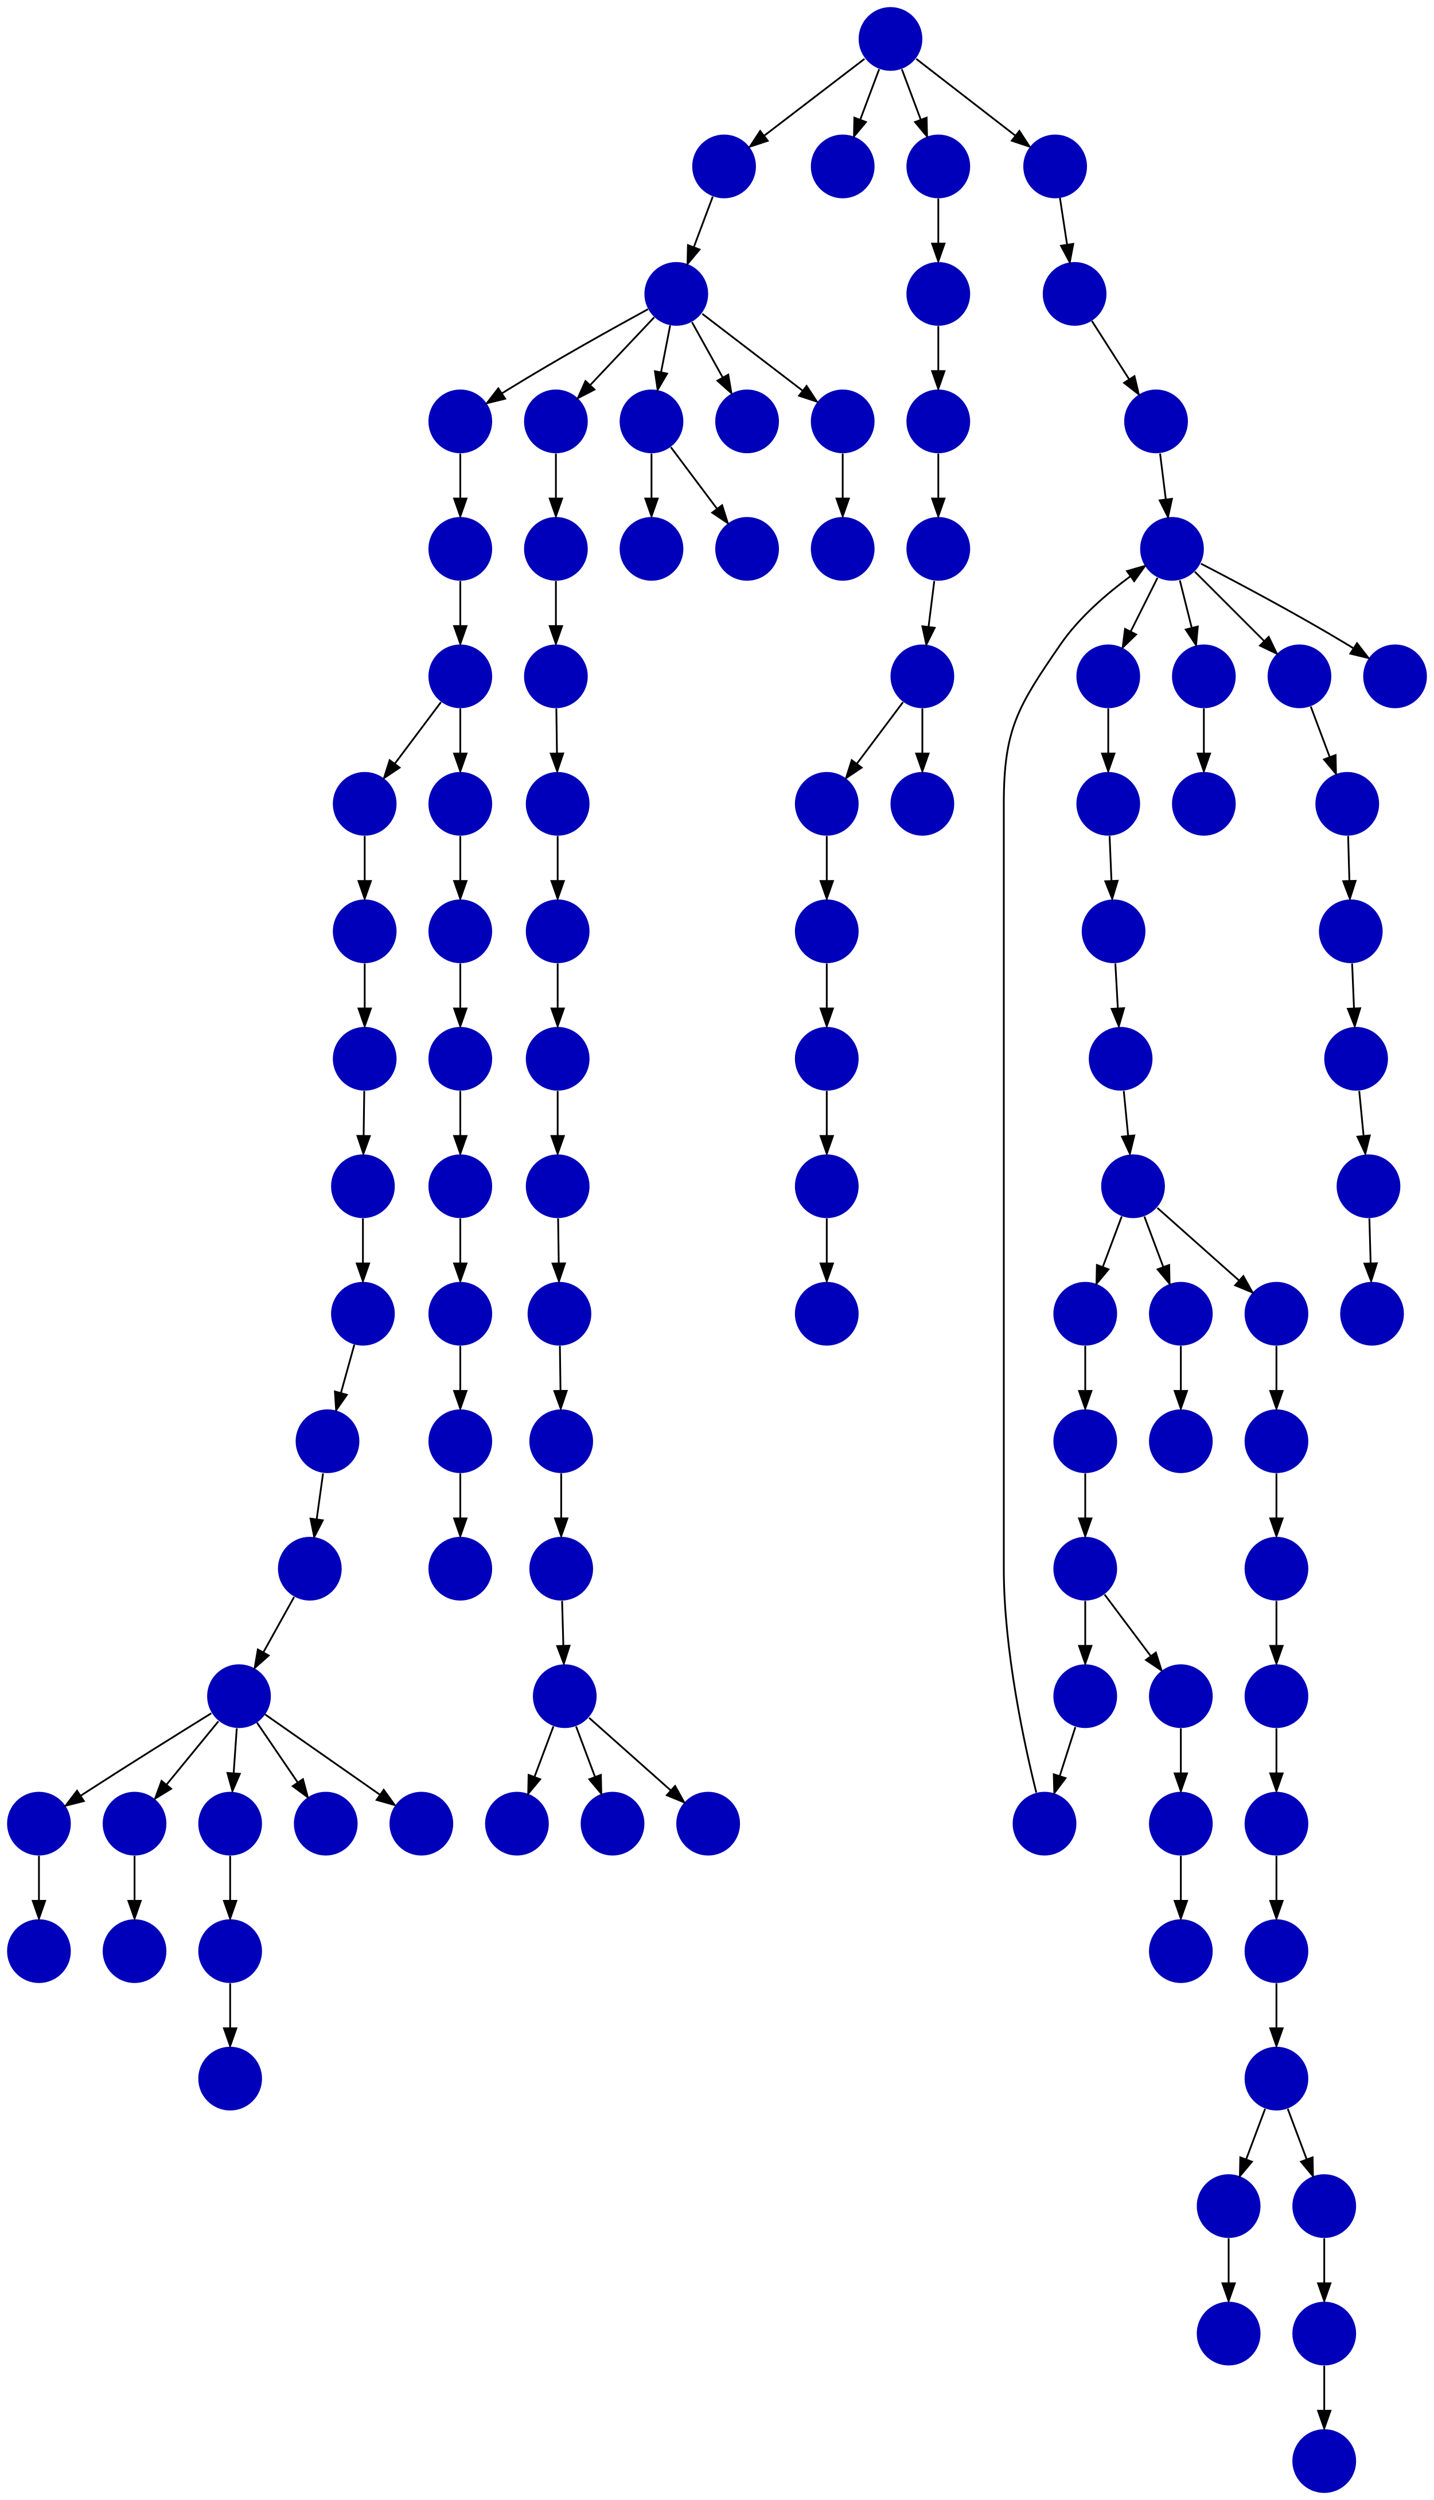 <?xml version="1.0" encoding="UTF-8" standalone="no"?>
<!DOCTYPE svg PUBLIC "-//W3C//DTD SVG 1.1//EN"
 "http://www.w3.org/Graphics/SVG/1.1/DTD/svg11.dtd">
<!-- Generated by graphviz version 2.40.1 (20161225.0304)
 -->
<!-- Title: %3 Pages: 1 -->
<svg width="810pt" height="1412pt"
 viewBox="0.00 0.00 810.00 1412.00" xmlns="http://www.w3.org/2000/svg" xmlns:xlink="http://www.w3.org/1999/xlink">
<g id="graph0" class="graph" transform="scale(1 1) rotate(0) translate(4 1408)">
<title>%3</title>
<polygon fill="#ffffff" stroke="transparent" points="-4,4 -4,-1408 806,-1408 806,4 -4,4"/>
<!-- 0 -->
<g id="node1" class="node">
<title>0</title>
<g id="a_node1"><a xlink:title="C">
<ellipse fill="#0000bb" stroke="#000000" stroke-width="0" cx="18" cy="-378" rx="18" ry="18"/>
</a>
</g>
</g>
<!-- 72 -->
<g id="node73" class="node">
<title>72</title>
<g id="a_node73"><a xlink:title="C">
<ellipse fill="#0000bb" stroke="#000000" stroke-width="0" cx="18" cy="-306" rx="18" ry="18"/>
</a>
</g>
</g>
<!-- 0&#45;&gt;72 -->
<g id="edge87" class="edge">
<title>0&#45;&gt;72</title>
<path fill="none" stroke="#000000" d="M18,-359.831C18,-352.131 18,-342.974 18,-334.417"/>
<polygon fill="#000000" stroke="#000000" points="21.5,-334.413 18,-324.413 14.5,-334.413 21.5,-334.413"/>
</g>
<!-- 1 -->
<g id="node2" class="node">
<title>1</title>
<g id="a_node2"><a xlink:title="C">
<ellipse fill="#0000bb" stroke="#000000" stroke-width="0" cx="72" cy="-378" rx="18" ry="18"/>
</a>
</g>
</g>
<!-- 12 -->
<g id="node13" class="node">
<title>12</title>
<g id="a_node13"><a xlink:title="C">
<ellipse fill="#0000bb" stroke="#000000" stroke-width="0" cx="72" cy="-306" rx="18" ry="18"/>
</a>
</g>
</g>
<!-- 1&#45;&gt;12 -->
<g id="edge25" class="edge">
<title>1&#45;&gt;12</title>
<path fill="none" stroke="#000000" d="M72,-359.831C72,-352.131 72,-342.974 72,-334.417"/>
<polygon fill="#000000" stroke="#000000" points="75.5,-334.413 72,-324.413 68.5,-334.413 75.5,-334.413"/>
</g>
<!-- 2 -->
<g id="node3" class="node">
<title>2</title>
<g id="a_node3"><a xlink:title="C">
<ellipse fill="#0000bb" stroke="#000000" stroke-width="0" cx="181" cy="-594" rx="18" ry="18"/>
</a>
</g>
</g>
<!-- 10 -->
<g id="node11" class="node">
<title>10</title>
<g id="a_node11"><a xlink:title="C">
<ellipse fill="#0000bb" stroke="#000000" stroke-width="0" cx="171" cy="-522" rx="18" ry="18"/>
</a>
</g>
</g>
<!-- 2&#45;&gt;10 -->
<g id="edge95" class="edge">
<title>2&#45;&gt;10</title>
<path fill="none" stroke="#000000" d="M178.477,-575.831C177.391,-568.013 176.096,-558.692 174.892,-550.022"/>
<polygon fill="#000000" stroke="#000000" points="178.331,-549.337 173.488,-539.913 171.397,-550.3 178.331,-549.337"/>
</g>
<!-- 3 -->
<g id="node4" class="node">
<title>3</title>
<g id="a_node4"><a xlink:title="C">
<ellipse fill="#0000bb" stroke="#000000" stroke-width="0" cx="202" cy="-882" rx="18" ry="18"/>
</a>
</g>
</g>
<!-- 5 -->
<g id="node6" class="node">
<title>5</title>
<g id="a_node6"><a xlink:title="C">
<ellipse fill="#0000bb" stroke="#000000" stroke-width="0" cx="202" cy="-810" rx="18" ry="18"/>
</a>
</g>
</g>
<!-- 3&#45;&gt;5 -->
<g id="edge51" class="edge">
<title>3&#45;&gt;5</title>
<path fill="none" stroke="#000000" d="M202,-863.831C202,-856.131 202,-846.974 202,-838.417"/>
<polygon fill="#000000" stroke="#000000" points="205.5,-838.413 202,-828.413 198.5,-838.413 205.5,-838.413"/>
</g>
<!-- 4 -->
<g id="node5" class="node">
<title>4</title>
<g id="a_node5"><a xlink:title="C">
<ellipse fill="#0000bb" stroke="#000000" stroke-width="0" cx="131" cy="-450" rx="18" ry="18"/>
</a>
</g>
</g>
<!-- 4&#45;&gt;0 -->
<g id="edge8" class="edge">
<title>4&#45;&gt;0</title>
<path fill="none" stroke="#000000" d="M115.383,-440.372C98.089,-429.668 69.422,-411.804 45,-396 43.909,-395.294 42.796,-394.569 41.673,-393.835"/>
<polygon fill="#000000" stroke="#000000" points="43.362,-390.756 33.089,-388.164 39.504,-396.597 43.362,-390.756"/>
</g>
<!-- 4&#45;&gt;1 -->
<g id="edge44" class="edge">
<title>4&#45;&gt;1</title>
<path fill="none" stroke="#000000" d="M119.344,-435.775C111.02,-425.618 99.661,-411.756 90.156,-400.157"/>
<polygon fill="#000000" stroke="#000000" points="92.678,-397.712 83.632,-392.195 87.263,-402.149 92.678,-397.712"/>
</g>
<!-- 7 -->
<g id="node8" class="node">
<title>7</title>
<g id="a_node8"><a xlink:title="C">
<ellipse fill="#0000bb" stroke="#000000" stroke-width="0" cx="126" cy="-378" rx="18" ry="18"/>
</a>
</g>
</g>
<!-- 4&#45;&gt;7 -->
<g id="edge83" class="edge">
<title>4&#45;&gt;7</title>
<path fill="none" stroke="#000000" d="M129.738,-431.831C129.203,-424.131 128.568,-414.974 127.973,-406.417"/>
<polygon fill="#000000" stroke="#000000" points="131.463,-406.147 127.279,-396.413 124.48,-406.632 131.463,-406.147"/>
</g>
<!-- 8 -->
<g id="node9" class="node">
<title>8</title>
<g id="a_node9"><a xlink:title="C">
<ellipse fill="#0000bb" stroke="#000000" stroke-width="0" cx="180" cy="-378" rx="18" ry="18"/>
</a>
</g>
</g>
<!-- 4&#45;&gt;8 -->
<g id="edge61" class="edge">
<title>4&#45;&gt;8</title>
<path fill="none" stroke="#000000" d="M141.153,-435.082C147.788,-425.331 156.592,-412.395 164.141,-401.303"/>
<polygon fill="#000000" stroke="#000000" points="167.127,-403.136 169.86,-392.899 161.34,-399.197 167.127,-403.136"/>
</g>
<!-- 77 -->
<g id="node78" class="node">
<title>77</title>
<g id="a_node78"><a xlink:title="C">
<ellipse fill="#0000bb" stroke="#000000" stroke-width="0" cx="234" cy="-378" rx="18" ry="18"/>
</a>
</g>
</g>
<!-- 4&#45;&gt;77 -->
<g id="edge99" class="edge">
<title>4&#45;&gt;77</title>
<path fill="none" stroke="#000000" d="M145.757,-439.684C162.717,-427.829 190.768,-408.22 210.688,-394.296"/>
<polygon fill="#000000" stroke="#000000" points="212.744,-397.129 218.935,-388.531 208.734,-391.392 212.744,-397.129"/>
</g>
<!-- 11 -->
<g id="node12" class="node">
<title>11</title>
<g id="a_node12"><a xlink:title="C">
<ellipse fill="#0000bb" stroke="#000000" stroke-width="0" cx="201" cy="-738" rx="18" ry="18"/>
</a>
</g>
</g>
<!-- 5&#45;&gt;11 -->
<g id="edge15" class="edge">
<title>5&#45;&gt;11</title>
<path fill="none" stroke="#000000" d="M201.748,-791.831C201.641,-784.131 201.513,-774.974 201.395,-766.417"/>
<polygon fill="#000000" stroke="#000000" points="204.894,-766.364 201.256,-756.413 197.895,-766.461 204.894,-766.364"/>
</g>
<!-- 6 -->
<g id="node7" class="node">
<title>6</title>
<g id="a_node7"><a xlink:title="C">
<ellipse fill="#0000bb" stroke="#000000" stroke-width="0" cx="202" cy="-954" rx="18" ry="18"/>
</a>
</g>
</g>
<!-- 6&#45;&gt;3 -->
<g id="edge88" class="edge">
<title>6&#45;&gt;3</title>
<path fill="none" stroke="#000000" d="M202,-935.831C202,-928.131 202,-918.974 202,-910.417"/>
<polygon fill="#000000" stroke="#000000" points="205.5,-910.413 202,-900.413 198.5,-910.413 205.5,-910.413"/>
</g>
<!-- 73 -->
<g id="node74" class="node">
<title>73</title>
<g id="a_node74"><a xlink:title="C">
<ellipse fill="#0000bb" stroke="#000000" stroke-width="0" cx="126" cy="-306" rx="18" ry="18"/>
</a>
</g>
</g>
<!-- 7&#45;&gt;73 -->
<g id="edge66" class="edge">
<title>7&#45;&gt;73</title>
<path fill="none" stroke="#000000" d="M126,-359.831C126,-352.131 126,-342.974 126,-334.417"/>
<polygon fill="#000000" stroke="#000000" points="129.5,-334.413 126,-324.413 122.5,-334.413 129.5,-334.413"/>
</g>
<!-- 9 -->
<g id="node10" class="node">
<title>9</title>
<g id="a_node10"><a xlink:title="C">
<ellipse fill="#0000bb" stroke="#000000" stroke-width="0" cx="201" cy="-666" rx="18" ry="18"/>
</a>
</g>
</g>
<!-- 9&#45;&gt;2 -->
<g id="edge53" class="edge">
<title>9&#45;&gt;2</title>
<path fill="none" stroke="#000000" d="M196.159,-648.571C193.891,-640.407 191.135,-630.487 188.599,-621.357"/>
<polygon fill="#000000" stroke="#000000" points="191.915,-620.217 185.866,-611.518 185.17,-622.09 191.915,-620.217"/>
</g>
<!-- 10&#45;&gt;4 -->
<g id="edge48" class="edge">
<title>10&#45;&gt;4</title>
<path fill="none" stroke="#000000" d="M162.123,-506.021C157.048,-496.886 150.571,-485.229 144.842,-474.916"/>
<polygon fill="#000000" stroke="#000000" points="147.768,-472.976 139.852,-465.935 141.649,-476.376 147.768,-472.976"/>
</g>
<!-- 11&#45;&gt;9 -->
<g id="edge49" class="edge">
<title>11&#45;&gt;9</title>
<path fill="none" stroke="#000000" d="M201,-719.831C201,-712.131 201,-702.974 201,-694.417"/>
<polygon fill="#000000" stroke="#000000" points="204.5,-694.413 201,-684.413 197.5,-694.413 204.5,-694.413"/>
</g>
<!-- 13 -->
<g id="node14" class="node">
<title>13</title>
<g id="a_node14"><a xlink:title="C">
<ellipse fill="#0000bb" stroke="#000000" stroke-width="0" cx="609" cy="-594" rx="18" ry="18"/>
</a>
</g>
</g>
<!-- 17 -->
<g id="node18" class="node">
<title>17</title>
<g id="a_node18"><a xlink:title="C">
<ellipse fill="#0000bb" stroke="#000000" stroke-width="0" cx="609" cy="-522" rx="18" ry="18"/>
</a>
</g>
</g>
<!-- 13&#45;&gt;17 -->
<g id="edge5" class="edge">
<title>13&#45;&gt;17</title>
<path fill="none" stroke="#000000" d="M609,-575.831C609,-568.131 609,-558.974 609,-550.417"/>
<polygon fill="#000000" stroke="#000000" points="612.5,-550.413 609,-540.413 605.5,-550.413 612.5,-550.413"/>
</g>
<!-- 14 -->
<g id="node15" class="node">
<title>14</title>
<g id="a_node15"><a xlink:title="C">
<ellipse fill="#0000bb" stroke="#000000" stroke-width="0" cx="625" cy="-882" rx="18" ry="18"/>
</a>
</g>
</g>
<!-- 57 -->
<g id="node58" class="node">
<title>57</title>
<g id="a_node58"><a xlink:title="C">
<ellipse fill="#0000bb" stroke="#000000" stroke-width="0" cx="629" cy="-810" rx="18" ry="18"/>
</a>
</g>
</g>
<!-- 14&#45;&gt;57 -->
<g id="edge73" class="edge">
<title>14&#45;&gt;57</title>
<path fill="none" stroke="#000000" d="M626.009,-863.831C626.437,-856.131 626.946,-846.974 627.421,-838.417"/>
<polygon fill="#000000" stroke="#000000" points="630.917,-838.592 627.977,-828.413 623.928,-838.204 630.917,-838.592"/>
</g>
<!-- 15 -->
<g id="node16" class="node">
<title>15</title>
<g id="a_node16"><a xlink:title="C">
<ellipse fill="#0000bb" stroke="#000000" stroke-width="0" cx="586" cy="-378" rx="18" ry="18"/>
</a>
</g>
</g>
<!-- 55 -->
<g id="node56" class="node">
<title>55</title>
<g id="a_node56"><a xlink:title="C">
<ellipse fill="#0000bb" stroke="#000000" stroke-width="0" cx="658" cy="-1098" rx="18" ry="18"/>
</a>
</g>
</g>
<!-- 15&#45;&gt;55 -->
<g id="edge60" class="edge">
<title>15&#45;&gt;55</title>
<path fill="none" stroke="#000000" d="M581.346,-395.59C574.625,-422.58 563,-475.923 563,-522 563,-954 563,-954 563,-954 563,-996.453 570.963,-1009.007 595,-1044 605.505,-1059.292 621.385,-1072.865 634.573,-1082.578"/>
<polygon fill="#000000" stroke="#000000" points="632.584,-1085.458 642.767,-1088.383 636.63,-1079.746 632.584,-1085.458"/>
</g>
<!-- 16 -->
<g id="node17" class="node">
<title>16</title>
<g id="a_node17"><a xlink:title="C">
<ellipse fill="#0000bb" stroke="#000000" stroke-width="0" cx="609" cy="-450" rx="18" ry="18"/>
</a>
</g>
</g>
<!-- 16&#45;&gt;15 -->
<g id="edge89" class="edge">
<title>16&#45;&gt;15</title>
<path fill="none" stroke="#000000" d="M603.432,-432.571C600.777,-424.257 597.54,-414.125 594.58,-404.858"/>
<polygon fill="#000000" stroke="#000000" points="597.893,-403.729 591.516,-395.269 591.225,-405.86 597.893,-403.729"/>
</g>
<!-- 17&#45;&gt;16 -->
<g id="edge85" class="edge">
<title>17&#45;&gt;16</title>
<path fill="none" stroke="#000000" d="M609,-503.831C609,-496.131 609,-486.974 609,-478.417"/>
<polygon fill="#000000" stroke="#000000" points="612.5,-478.413 609,-468.413 605.5,-478.413 612.5,-478.413"/>
</g>
<!-- 61 -->
<g id="node62" class="node">
<title>61</title>
<g id="a_node62"><a xlink:title="C">
<ellipse fill="#0000bb" stroke="#000000" stroke-width="0" cx="663" cy="-450" rx="18" ry="18"/>
</a>
</g>
</g>
<!-- 17&#45;&gt;61 -->
<g id="edge54" class="edge">
<title>17&#45;&gt;61</title>
<path fill="none" stroke="#000000" d="M619.928,-507.43C627.393,-497.475 637.437,-484.084 645.947,-472.737"/>
<polygon fill="#000000" stroke="#000000" points="648.889,-474.649 652.088,-464.549 643.288,-470.449 648.889,-474.649"/>
</g>
<!-- 18 -->
<g id="node19" class="node">
<title>18</title>
<g id="a_node19"><a xlink:title="C">
<ellipse fill="#0000bb" stroke="#000000" stroke-width="0" cx="126" cy="-234" rx="18" ry="18"/>
</a>
</g>
</g>
<!-- 19 -->
<g id="node20" class="node">
<title>19</title>
<g id="a_node20"><a xlink:title="C">
<ellipse fill="#0000bb" stroke="#000000" stroke-width="0" cx="517" cy="-1026" rx="18" ry="18"/>
</a>
</g>
</g>
<!-- 20 -->
<g id="node21" class="node">
<title>20</title>
<g id="a_node21"><a xlink:title="C">
<ellipse fill="#0000bb" stroke="#000000" stroke-width="0" cx="463" cy="-954" rx="18" ry="18"/>
</a>
</g>
</g>
<!-- 19&#45;&gt;20 -->
<g id="edge97" class="edge">
<title>19&#45;&gt;20</title>
<path fill="none" stroke="#000000" d="M506.072,-1011.43C498.607,-1001.475 488.563,-988.084 480.053,-976.737"/>
<polygon fill="#000000" stroke="#000000" points="482.712,-974.449 473.911,-968.549 477.111,-978.649 482.712,-974.449"/>
</g>
<!-- 21 -->
<g id="node22" class="node">
<title>21</title>
<g id="a_node22"><a xlink:title="C">
<ellipse fill="#0000bb" stroke="#000000" stroke-width="0" cx="517" cy="-954" rx="18" ry="18"/>
</a>
</g>
</g>
<!-- 19&#45;&gt;21 -->
<g id="edge80" class="edge">
<title>19&#45;&gt;21</title>
<path fill="none" stroke="#000000" d="M517,-1007.831C517,-1000.131 517,-990.974 517,-982.417"/>
<polygon fill="#000000" stroke="#000000" points="520.5,-982.413 517,-972.413 513.5,-982.413 520.5,-982.413"/>
</g>
<!-- 22 -->
<g id="node23" class="node">
<title>22</title>
<g id="a_node23"><a xlink:title="C">
<ellipse fill="#0000bb" stroke="#000000" stroke-width="0" cx="463" cy="-882" rx="18" ry="18"/>
</a>
</g>
</g>
<!-- 20&#45;&gt;22 -->
<g id="edge72" class="edge">
<title>20&#45;&gt;22</title>
<path fill="none" stroke="#000000" d="M463,-935.831C463,-928.131 463,-918.974 463,-910.417"/>
<polygon fill="#000000" stroke="#000000" points="466.5,-910.413 463,-900.413 459.5,-910.413 466.5,-910.413"/>
</g>
<!-- 37 -->
<g id="node38" class="node">
<title>37</title>
<g id="a_node38"><a xlink:title="C">
<ellipse fill="#0000bb" stroke="#000000" stroke-width="0" cx="463" cy="-810" rx="18" ry="18"/>
</a>
</g>
</g>
<!-- 22&#45;&gt;37 -->
<g id="edge84" class="edge">
<title>22&#45;&gt;37</title>
<path fill="none" stroke="#000000" d="M463,-863.831C463,-856.131 463,-846.974 463,-838.417"/>
<polygon fill="#000000" stroke="#000000" points="466.5,-838.413 463,-828.413 459.5,-838.413 466.5,-838.413"/>
</g>
<!-- 23 -->
<g id="node24" class="node">
<title>23</title>
<g id="a_node24"><a xlink:title="C">
<ellipse fill="#0000bb" stroke="#000000" stroke-width="0" cx="771" cy="-666" rx="18" ry="18"/>
</a>
</g>
</g>
<!-- 24 -->
<g id="node25" class="node">
<title>24</title>
<g id="a_node25"><a xlink:title="C">
<ellipse fill="#0000bb" stroke="#000000" stroke-width="0" cx="759" cy="-882" rx="18" ry="18"/>
</a>
</g>
</g>
<!-- 25 -->
<g id="node26" class="node">
<title>25</title>
<g id="a_node26"><a xlink:title="C">
<ellipse fill="#0000bb" stroke="#000000" stroke-width="0" cx="762" cy="-810" rx="18" ry="18"/>
</a>
</g>
</g>
<!-- 24&#45;&gt;25 -->
<g id="edge56" class="edge">
<title>24&#45;&gt;25</title>
<path fill="none" stroke="#000000" d="M759.757,-863.831C760.078,-856.131 760.459,-846.974 760.816,-838.417"/>
<polygon fill="#000000" stroke="#000000" points="764.313,-838.55 761.233,-828.413 757.319,-838.259 764.313,-838.55"/>
</g>
<!-- 26 -->
<g id="node27" class="node">
<title>26</title>
<g id="a_node27"><a xlink:title="C">
<ellipse fill="#0000bb" stroke="#000000" stroke-width="0" cx="769" cy="-738" rx="18" ry="18"/>
</a>
</g>
</g>
<!-- 25&#45;&gt;26 -->
<g id="edge12" class="edge">
<title>25&#45;&gt;26</title>
<path fill="none" stroke="#000000" d="M763.766,-791.831C764.515,-784.131 765.405,-774.974 766.237,-766.417"/>
<polygon fill="#000000" stroke="#000000" points="769.726,-766.705 767.21,-756.413 762.759,-766.028 769.726,-766.705"/>
</g>
<!-- 26&#45;&gt;23 -->
<g id="edge32" class="edge">
<title>26&#45;&gt;23</title>
<path fill="none" stroke="#000000" d="M769.505,-719.831C769.719,-712.131 769.973,-702.974 770.211,-694.417"/>
<polygon fill="#000000" stroke="#000000" points="773.709,-694.507 770.489,-684.413 766.712,-694.312 773.709,-694.507"/>
</g>
<!-- 27 -->
<g id="node28" class="node">
<title>27</title>
<g id="a_node28"><a xlink:title="C">
<ellipse fill="#0000bb" stroke="#000000" stroke-width="0" cx="757" cy="-954" rx="18" ry="18"/>
</a>
</g>
</g>
<!-- 27&#45;&gt;24 -->
<g id="edge94" class="edge">
<title>27&#45;&gt;24</title>
<path fill="none" stroke="#000000" d="M757.505,-935.831C757.719,-928.131 757.973,-918.974 758.211,-910.417"/>
<polygon fill="#000000" stroke="#000000" points="761.709,-910.507 758.489,-900.413 754.712,-910.312 761.709,-910.507"/>
</g>
<!-- 28 -->
<g id="node29" class="node">
<title>28</title>
<g id="a_node29"><a xlink:title="C">
<ellipse fill="#0000bb" stroke="#000000" stroke-width="0" cx="499" cy="-1386" rx="18" ry="18"/>
</a>
</g>
</g>
<!-- 29 -->
<g id="node30" class="node">
<title>29</title>
<g id="a_node30"><a xlink:title="C">
<ellipse fill="#0000bb" stroke="#000000" stroke-width="0" cx="472" cy="-1314" rx="18" ry="18"/>
</a>
</g>
</g>
<!-- 28&#45;&gt;29 -->
<g id="edge62" class="edge">
<title>28&#45;&gt;29</title>
<path fill="none" stroke="#000000" d="M492.601,-1368.937C489.407,-1360.419 485.471,-1349.923 481.898,-1340.395"/>
<polygon fill="#000000" stroke="#000000" points="485.141,-1339.075 478.353,-1330.94 478.587,-1341.533 485.141,-1339.075"/>
</g>
<!-- 42 -->
<g id="node43" class="node">
<title>42</title>
<g id="a_node43"><a xlink:title="C">
<ellipse fill="#0000bb" stroke="#000000" stroke-width="0" cx="526" cy="-1314" rx="18" ry="18"/>
</a>
</g>
</g>
<!-- 28&#45;&gt;42 -->
<g id="edge38" class="edge">
<title>28&#45;&gt;42</title>
<path fill="none" stroke="#000000" d="M505.399,-1368.937C508.593,-1360.419 512.529,-1349.923 516.102,-1340.395"/>
<polygon fill="#000000" stroke="#000000" points="519.413,-1341.533 519.647,-1330.94 512.859,-1339.075 519.413,-1341.533"/>
</g>
<!-- 62 -->
<g id="node63" class="node">
<title>62</title>
<g id="a_node63"><a xlink:title="C">
<ellipse fill="#0000bb" stroke="#000000" stroke-width="0" cx="592" cy="-1314" rx="18" ry="18"/>
</a>
</g>
</g>
<!-- 28&#45;&gt;62 -->
<g id="edge92" class="edge">
<title>28&#45;&gt;62</title>
<path fill="none" stroke="#000000" d="M513.531,-1374.75C528.546,-1363.126 552.179,-1344.829 569.589,-1331.35"/>
<polygon fill="#000000" stroke="#000000" points="571.806,-1334.06 577.571,-1325.171 567.521,-1328.525 571.806,-1334.06"/>
</g>
<!-- 91 -->
<g id="node92" class="node">
<title>91</title>
<g id="a_node92"><a xlink:title="C">
<ellipse fill="#0000bb" stroke="#000000" stroke-width="0" cx="405" cy="-1314" rx="18" ry="18"/>
</a>
</g>
</g>
<!-- 28&#45;&gt;91 -->
<g id="edge101" class="edge">
<title>28&#45;&gt;91</title>
<path fill="none" stroke="#000000" d="M484.312,-1374.75C469.136,-1363.126 445.249,-1344.829 427.652,-1331.35"/>
<polygon fill="#000000" stroke="#000000" points="429.651,-1328.473 419.584,-1325.171 425.395,-1334.03 429.651,-1328.473"/>
</g>
<!-- 30 -->
<g id="node31" class="node">
<title>30</title>
<g id="a_node31"><a xlink:title="C">
<ellipse fill="#0000bb" stroke="#000000" stroke-width="0" cx="310" cy="-1026" rx="18" ry="18"/>
</a>
</g>
</g>
<!-- 85 -->
<g id="node86" class="node">
<title>85</title>
<g id="a_node86"><a xlink:title="C">
<ellipse fill="#0000bb" stroke="#000000" stroke-width="0" cx="311" cy="-954" rx="18" ry="18"/>
</a>
</g>
</g>
<!-- 30&#45;&gt;85 -->
<g id="edge37" class="edge">
<title>30&#45;&gt;85</title>
<path fill="none" stroke="#000000" d="M310.252,-1007.831C310.359,-1000.131 310.486,-990.974 310.605,-982.417"/>
<polygon fill="#000000" stroke="#000000" points="314.105,-982.461 310.744,-972.413 307.106,-982.364 314.105,-982.461"/>
</g>
<!-- 31 -->
<g id="node32" class="node">
<title>31</title>
<g id="a_node32"><a xlink:title="C">
<ellipse fill="#0000bb" stroke="#000000" stroke-width="0" cx="256" cy="-1026" rx="18" ry="18"/>
</a>
</g>
</g>
<!-- 31&#45;&gt;6 -->
<g id="edge1" class="edge">
<title>31&#45;&gt;6</title>
<path fill="none" stroke="#000000" d="M245.072,-1011.43C237.607,-1001.475 227.563,-988.084 219.053,-976.737"/>
<polygon fill="#000000" stroke="#000000" points="221.712,-974.449 212.911,-968.549 216.112,-978.649 221.712,-974.449"/>
</g>
<!-- 96 -->
<g id="node97" class="node">
<title>96</title>
<g id="a_node97"><a xlink:title="C">
<ellipse fill="#0000bb" stroke="#000000" stroke-width="0" cx="256" cy="-954" rx="18" ry="18"/>
</a>
</g>
</g>
<!-- 31&#45;&gt;96 -->
<g id="edge21" class="edge">
<title>31&#45;&gt;96</title>
<path fill="none" stroke="#000000" d="M256,-1007.831C256,-1000.131 256,-990.974 256,-982.417"/>
<polygon fill="#000000" stroke="#000000" points="259.5,-982.413 256,-972.413 252.5,-982.413 259.5,-982.413"/>
</g>
<!-- 32 -->
<g id="node33" class="node">
<title>32</title>
<g id="a_node33"><a xlink:title="C">
<ellipse fill="#0000bb" stroke="#000000" stroke-width="0" cx="310" cy="-1098" rx="18" ry="18"/>
</a>
</g>
</g>
<!-- 32&#45;&gt;30 -->
<g id="edge79" class="edge">
<title>32&#45;&gt;30</title>
<path fill="none" stroke="#000000" d="M310,-1079.831C310,-1072.131 310,-1062.974 310,-1054.417"/>
<polygon fill="#000000" stroke="#000000" points="313.5,-1054.413 310,-1044.413 306.5,-1054.413 313.5,-1054.413"/>
</g>
<!-- 33 -->
<g id="node34" class="node">
<title>33</title>
<g id="a_node34"><a xlink:title="C">
<ellipse fill="#0000bb" stroke="#000000" stroke-width="0" cx="256" cy="-1098" rx="18" ry="18"/>
</a>
</g>
</g>
<!-- 33&#45;&gt;31 -->
<g id="edge82" class="edge">
<title>33&#45;&gt;31</title>
<path fill="none" stroke="#000000" d="M256,-1079.831C256,-1072.131 256,-1062.974 256,-1054.417"/>
<polygon fill="#000000" stroke="#000000" points="259.5,-1054.413 256,-1044.413 252.5,-1054.413 259.5,-1054.413"/>
</g>
<!-- 34 -->
<g id="node35" class="node">
<title>34</title>
<g id="a_node35"><a xlink:title="C">
<ellipse fill="#0000bb" stroke="#000000" stroke-width="0" cx="310" cy="-1170" rx="18" ry="18"/>
</a>
</g>
</g>
<!-- 34&#45;&gt;32 -->
<g id="edge40" class="edge">
<title>34&#45;&gt;32</title>
<path fill="none" stroke="#000000" d="M310,-1151.831C310,-1144.131 310,-1134.974 310,-1126.417"/>
<polygon fill="#000000" stroke="#000000" points="313.5,-1126.413 310,-1116.413 306.5,-1126.413 313.5,-1126.413"/>
</g>
<!-- 35 -->
<g id="node36" class="node">
<title>35</title>
<g id="a_node36"><a xlink:title="C">
<ellipse fill="#0000bb" stroke="#000000" stroke-width="0" cx="256" cy="-1170" rx="18" ry="18"/>
</a>
</g>
</g>
<!-- 35&#45;&gt;33 -->
<g id="edge69" class="edge">
<title>35&#45;&gt;33</title>
<path fill="none" stroke="#000000" d="M256,-1151.831C256,-1144.131 256,-1134.974 256,-1126.417"/>
<polygon fill="#000000" stroke="#000000" points="259.5,-1126.413 256,-1116.413 252.5,-1126.413 259.5,-1126.413"/>
</g>
<!-- 36 -->
<g id="node37" class="node">
<title>36</title>
<g id="a_node37"><a xlink:title="C">
<ellipse fill="#0000bb" stroke="#000000" stroke-width="0" cx="378" cy="-1242" rx="18" ry="18"/>
</a>
</g>
</g>
<!-- 36&#45;&gt;34 -->
<g id="edge6" class="edge">
<title>36&#45;&gt;34</title>
<path fill="none" stroke="#000000" d="M365.528,-1228.794C355.463,-1218.137 341.123,-1202.954 329.537,-1190.686"/>
<polygon fill="#000000" stroke="#000000" points="331.804,-1187.989 322.393,-1183.122 326.715,-1192.795 331.804,-1187.989"/>
</g>
<!-- 36&#45;&gt;35 -->
<g id="edge41" class="edge">
<title>36&#45;&gt;35</title>
<path fill="none" stroke="#000000" d="M361.998,-1233.359C342.952,-1222.969 310.292,-1204.825 283,-1188 281.894,-1187.318 280.768,-1186.613 279.635,-1185.895"/>
<polygon fill="#000000" stroke="#000000" points="281.304,-1182.805 271.014,-1180.283 277.486,-1188.672 281.304,-1182.805"/>
</g>
<!-- 84 -->
<g id="node85" class="node">
<title>84</title>
<g id="a_node85"><a xlink:title="C">
<ellipse fill="#0000bb" stroke="#000000" stroke-width="0" cx="364" cy="-1170" rx="18" ry="18"/>
</a>
</g>
</g>
<!-- 36&#45;&gt;84 -->
<g id="edge13" class="edge">
<title>36&#45;&gt;84</title>
<path fill="none" stroke="#000000" d="M374.539,-1224.202C372.991,-1216.241 371.13,-1206.667 369.405,-1197.796"/>
<polygon fill="#000000" stroke="#000000" points="372.814,-1196.991 367.469,-1187.842 365.942,-1198.327 372.814,-1196.991"/>
</g>
<!-- 94 -->
<g id="node95" class="node">
<title>94</title>
<g id="a_node95"><a xlink:title="C">
<ellipse fill="#0000bb" stroke="#000000" stroke-width="0" cx="418" cy="-1170" rx="18" ry="18"/>
</a>
</g>
</g>
<!-- 36&#45;&gt;94 -->
<g id="edge22" class="edge">
<title>36&#45;&gt;94</title>
<path fill="none" stroke="#000000" d="M386.877,-1226.021C391.952,-1216.886 398.428,-1205.229 404.158,-1194.916"/>
<polygon fill="#000000" stroke="#000000" points="407.351,-1196.376 409.147,-1185.935 401.231,-1192.976 407.351,-1196.376"/>
</g>
<!-- 99 -->
<g id="node100" class="node">
<title>99</title>
<g id="a_node100"><a xlink:title="C">
<ellipse fill="#0000bb" stroke="#000000" stroke-width="0" cx="472" cy="-1170" rx="18" ry="18"/>
</a>
</g>
</g>
<!-- 36&#45;&gt;99 -->
<g id="edge93" class="edge">
<title>36&#45;&gt;99</title>
<path fill="none" stroke="#000000" d="M392.688,-1230.75C407.864,-1219.126 431.751,-1200.829 449.348,-1187.35"/>
<polygon fill="#000000" stroke="#000000" points="451.605,-1190.03 457.416,-1181.171 447.349,-1184.473 451.605,-1190.03"/>
</g>
<!-- 38 -->
<g id="node39" class="node">
<title>38</title>
<g id="a_node39"><a xlink:title="C">
<ellipse fill="#0000bb" stroke="#000000" stroke-width="0" cx="463" cy="-738" rx="18" ry="18"/>
</a>
</g>
</g>
<!-- 37&#45;&gt;38 -->
<g id="edge16" class="edge">
<title>37&#45;&gt;38</title>
<path fill="none" stroke="#000000" d="M463,-791.831C463,-784.131 463,-774.974 463,-766.417"/>
<polygon fill="#000000" stroke="#000000" points="466.5,-766.413 463,-756.413 459.5,-766.413 466.5,-766.413"/>
</g>
<!-- 39 -->
<g id="node40" class="node">
<title>39</title>
<g id="a_node40"><a xlink:title="C">
<ellipse fill="#0000bb" stroke="#000000" stroke-width="0" cx="463" cy="-666" rx="18" ry="18"/>
</a>
</g>
</g>
<!-- 38&#45;&gt;39 -->
<g id="edge52" class="edge">
<title>38&#45;&gt;39</title>
<path fill="none" stroke="#000000" d="M463,-719.831C463,-712.131 463,-702.974 463,-694.417"/>
<polygon fill="#000000" stroke="#000000" points="466.5,-694.413 463,-684.413 459.5,-694.413 466.5,-694.413"/>
</g>
<!-- 40 -->
<g id="node41" class="node">
<title>40</title>
<g id="a_node41"><a xlink:title="C">
<ellipse fill="#0000bb" stroke="#000000" stroke-width="0" cx="526" cy="-1170" rx="18" ry="18"/>
</a>
</g>
</g>
<!-- 41 -->
<g id="node42" class="node">
<title>41</title>
<g id="a_node42"><a xlink:title="C">
<ellipse fill="#0000bb" stroke="#000000" stroke-width="0" cx="526" cy="-1098" rx="18" ry="18"/>
</a>
</g>
</g>
<!-- 40&#45;&gt;41 -->
<g id="edge4" class="edge">
<title>40&#45;&gt;41</title>
<path fill="none" stroke="#000000" d="M526,-1151.831C526,-1144.131 526,-1134.974 526,-1126.417"/>
<polygon fill="#000000" stroke="#000000" points="529.5,-1126.413 526,-1116.413 522.5,-1126.413 529.5,-1126.413"/>
</g>
<!-- 41&#45;&gt;19 -->
<g id="edge86" class="edge">
<title>41&#45;&gt;19</title>
<path fill="none" stroke="#000000" d="M523.729,-1079.831C522.752,-1072.013 521.587,-1062.692 520.503,-1054.022"/>
<polygon fill="#000000" stroke="#000000" points="523.953,-1053.402 519.239,-1043.913 517.007,-1054.27 523.953,-1053.402"/>
</g>
<!-- 43 -->
<g id="node44" class="node">
<title>43</title>
<g id="a_node44"><a xlink:title="C">
<ellipse fill="#0000bb" stroke="#000000" stroke-width="0" cx="526" cy="-1242" rx="18" ry="18"/>
</a>
</g>
</g>
<!-- 42&#45;&gt;43 -->
<g id="edge59" class="edge">
<title>42&#45;&gt;43</title>
<path fill="none" stroke="#000000" d="M526,-1295.831C526,-1288.131 526,-1278.974 526,-1270.417"/>
<polygon fill="#000000" stroke="#000000" points="529.5,-1270.413 526,-1260.413 522.5,-1270.413 529.5,-1270.413"/>
</g>
<!-- 43&#45;&gt;40 -->
<g id="edge77" class="edge">
<title>43&#45;&gt;40</title>
<path fill="none" stroke="#000000" d="M526,-1223.831C526,-1216.131 526,-1206.974 526,-1198.417"/>
<polygon fill="#000000" stroke="#000000" points="529.5,-1198.413 526,-1188.413 522.5,-1198.413 529.5,-1198.413"/>
</g>
<!-- 44 -->
<g id="node45" class="node">
<title>44</title>
<g id="a_node45"><a xlink:title="C">
<ellipse fill="#0000bb" stroke="#000000" stroke-width="0" cx="717" cy="-594" rx="18" ry="18"/>
</a>
</g>
</g>
<!-- 50 -->
<g id="node51" class="node">
<title>50</title>
<g id="a_node51"><a xlink:title="C">
<ellipse fill="#0000bb" stroke="#000000" stroke-width="0" cx="717" cy="-522" rx="18" ry="18"/>
</a>
</g>
</g>
<!-- 44&#45;&gt;50 -->
<g id="edge18" class="edge">
<title>44&#45;&gt;50</title>
<path fill="none" stroke="#000000" d="M717,-575.831C717,-568.131 717,-558.974 717,-550.417"/>
<polygon fill="#000000" stroke="#000000" points="720.5,-550.413 717,-540.413 713.5,-550.413 720.5,-550.413"/>
</g>
<!-- 45 -->
<g id="node46" class="node">
<title>45</title>
<g id="a_node46"><a xlink:title="C">
<ellipse fill="#0000bb" stroke="#000000" stroke-width="0" cx="717" cy="-378" rx="18" ry="18"/>
</a>
</g>
</g>
<!-- 52 -->
<g id="node53" class="node">
<title>52</title>
<g id="a_node53"><a xlink:title="C">
<ellipse fill="#0000bb" stroke="#000000" stroke-width="0" cx="717" cy="-306" rx="18" ry="18"/>
</a>
</g>
</g>
<!-- 45&#45;&gt;52 -->
<g id="edge91" class="edge">
<title>45&#45;&gt;52</title>
<path fill="none" stroke="#000000" d="M717,-359.831C717,-352.131 717,-342.974 717,-334.417"/>
<polygon fill="#000000" stroke="#000000" points="720.5,-334.413 717,-324.413 713.5,-334.413 720.5,-334.413"/>
</g>
<!-- 46 -->
<g id="node47" class="node">
<title>46</title>
<g id="a_node47"><a xlink:title="C">
<ellipse fill="#0000bb" stroke="#000000" stroke-width="0" cx="717" cy="-234" rx="18" ry="18"/>
</a>
</g>
</g>
<!-- 47 -->
<g id="node48" class="node">
<title>47</title>
<g id="a_node48"><a xlink:title="C">
<ellipse fill="#0000bb" stroke="#000000" stroke-width="0" cx="690" cy="-162" rx="18" ry="18"/>
</a>
</g>
</g>
<!-- 46&#45;&gt;47 -->
<g id="edge64" class="edge">
<title>46&#45;&gt;47</title>
<path fill="none" stroke="#000000" d="M710.601,-216.937C707.407,-208.419 703.471,-197.923 699.898,-188.395"/>
<polygon fill="#000000" stroke="#000000" points="703.141,-187.075 696.353,-178.94 696.587,-189.533 703.141,-187.075"/>
</g>
<!-- 49 -->
<g id="node50" class="node">
<title>49</title>
<g id="a_node50"><a xlink:title="C">
<ellipse fill="#0000bb" stroke="#000000" stroke-width="0" cx="744" cy="-162" rx="18" ry="18"/>
</a>
</g>
</g>
<!-- 46&#45;&gt;49 -->
<g id="edge46" class="edge">
<title>46&#45;&gt;49</title>
<path fill="none" stroke="#000000" d="M723.399,-216.937C726.593,-208.419 730.529,-197.923 734.102,-188.395"/>
<polygon fill="#000000" stroke="#000000" points="737.413,-189.533 737.647,-178.94 730.859,-187.075 737.413,-189.533"/>
</g>
<!-- 101 -->
<g id="node102" class="node">
<title>101</title>
<g id="a_node102"><a xlink:title="C">
<ellipse fill="#0000bb" stroke="#000000" stroke-width="0" cx="690" cy="-90" rx="18" ry="18"/>
</a>
</g>
</g>
<!-- 47&#45;&gt;101 -->
<g id="edge65" class="edge">
<title>47&#45;&gt;101</title>
<path fill="none" stroke="#000000" d="M690,-143.831C690,-136.131 690,-126.974 690,-118.417"/>
<polygon fill="#000000" stroke="#000000" points="693.5,-118.413 690,-108.413 686.5,-118.413 693.5,-118.413"/>
</g>
<!-- 48 -->
<g id="node49" class="node">
<title>48</title>
<g id="a_node49"><a xlink:title="C">
<ellipse fill="#0000bb" stroke="#000000" stroke-width="0" cx="744" cy="-90" rx="18" ry="18"/>
</a>
</g>
</g>
<!-- 86 -->
<g id="node87" class="node">
<title>86</title>
<g id="a_node87"><a xlink:title="C">
<ellipse fill="#0000bb" stroke="#000000" stroke-width="0" cx="744" cy="-18" rx="18" ry="18"/>
</a>
</g>
</g>
<!-- 48&#45;&gt;86 -->
<g id="edge26" class="edge">
<title>48&#45;&gt;86</title>
<path fill="none" stroke="#000000" d="M744,-71.831C744,-64.131 744,-54.974 744,-46.417"/>
<polygon fill="#000000" stroke="#000000" points="747.5,-46.413 744,-36.413 740.5,-46.413 747.5,-46.413"/>
</g>
<!-- 49&#45;&gt;48 -->
<g id="edge20" class="edge">
<title>49&#45;&gt;48</title>
<path fill="none" stroke="#000000" d="M744,-143.831C744,-136.131 744,-126.974 744,-118.417"/>
<polygon fill="#000000" stroke="#000000" points="747.5,-118.413 744,-108.413 740.5,-118.413 747.5,-118.413"/>
</g>
<!-- 51 -->
<g id="node52" class="node">
<title>51</title>
<g id="a_node52"><a xlink:title="C">
<ellipse fill="#0000bb" stroke="#000000" stroke-width="0" cx="717" cy="-450" rx="18" ry="18"/>
</a>
</g>
</g>
<!-- 50&#45;&gt;51 -->
<g id="edge50" class="edge">
<title>50&#45;&gt;51</title>
<path fill="none" stroke="#000000" d="M717,-503.831C717,-496.131 717,-486.974 717,-478.417"/>
<polygon fill="#000000" stroke="#000000" points="720.5,-478.413 717,-468.413 713.5,-478.413 720.5,-478.413"/>
</g>
<!-- 51&#45;&gt;45 -->
<g id="edge96" class="edge">
<title>51&#45;&gt;45</title>
<path fill="none" stroke="#000000" d="M717,-431.831C717,-424.131 717,-414.974 717,-406.417"/>
<polygon fill="#000000" stroke="#000000" points="720.5,-406.413 717,-396.413 713.5,-406.413 720.5,-406.413"/>
</g>
<!-- 52&#45;&gt;46 -->
<g id="edge98" class="edge">
<title>52&#45;&gt;46</title>
<path fill="none" stroke="#000000" d="M717,-287.831C717,-280.131 717,-270.974 717,-262.417"/>
<polygon fill="#000000" stroke="#000000" points="720.5,-262.413 717,-252.413 713.5,-262.413 720.5,-262.413"/>
</g>
<!-- 53 -->
<g id="node54" class="node">
<title>53</title>
<g id="a_node54"><a xlink:title="C">
<ellipse fill="#0000bb" stroke="#000000" stroke-width="0" cx="311" cy="-882" rx="18" ry="18"/>
</a>
</g>
</g>
<!-- 83 -->
<g id="node84" class="node">
<title>83</title>
<g id="a_node84"><a xlink:title="C">
<ellipse fill="#0000bb" stroke="#000000" stroke-width="0" cx="311" cy="-810" rx="18" ry="18"/>
</a>
</g>
</g>
<!-- 53&#45;&gt;83 -->
<g id="edge43" class="edge">
<title>53&#45;&gt;83</title>
<path fill="none" stroke="#000000" d="M311,-863.831C311,-856.131 311,-846.974 311,-838.417"/>
<polygon fill="#000000" stroke="#000000" points="314.5,-838.413 311,-828.413 307.5,-838.413 314.5,-838.413"/>
</g>
<!-- 54 -->
<g id="node55" class="node">
<title>54</title>
<g id="a_node55"><a xlink:title="C">
<ellipse fill="#0000bb" stroke="#000000" stroke-width="0" cx="649" cy="-1170" rx="18" ry="18"/>
</a>
</g>
</g>
<!-- 54&#45;&gt;55 -->
<g id="edge2" class="edge">
<title>54&#45;&gt;55</title>
<path fill="none" stroke="#000000" d="M651.271,-1151.831C652.248,-1144.013 653.413,-1134.692 654.497,-1126.022"/>
<polygon fill="#000000" stroke="#000000" points="657.993,-1126.27 655.761,-1115.913 651.047,-1125.402 657.993,-1126.27"/>
</g>
<!-- 63 -->
<g id="node64" class="node">
<title>63</title>
<g id="a_node64"><a xlink:title="C">
<ellipse fill="#0000bb" stroke="#000000" stroke-width="0" cx="676" cy="-1026" rx="18" ry="18"/>
</a>
</g>
</g>
<!-- 55&#45;&gt;63 -->
<g id="edge31" class="edge">
<title>55&#45;&gt;63</title>
<path fill="none" stroke="#000000" d="M662.449,-1080.202C664.477,-1072.094 666.922,-1062.313 669.174,-1053.305"/>
<polygon fill="#000000" stroke="#000000" points="672.572,-1054.143 671.602,-1043.593 665.781,-1052.446 672.572,-1054.143"/>
</g>
<!-- 64 -->
<g id="node65" class="node">
<title>64</title>
<g id="a_node65"><a xlink:title="C">
<ellipse fill="#0000bb" stroke="#000000" stroke-width="0" cx="622" cy="-1026" rx="18" ry="18"/>
</a>
</g>
</g>
<!-- 55&#45;&gt;64 -->
<g id="edge19" class="edge">
<title>55&#45;&gt;64</title>
<path fill="none" stroke="#000000" d="M649.831,-1081.662C645.366,-1072.733 639.737,-1061.475 634.712,-1051.424"/>
<polygon fill="#000000" stroke="#000000" points="637.739,-1049.652 630.137,-1042.273 631.478,-1052.783 637.739,-1049.652"/>
</g>
<!-- 65 -->
<g id="node66" class="node">
<title>65</title>
<g id="a_node66"><a xlink:title="C">
<ellipse fill="#0000bb" stroke="#000000" stroke-width="0" cx="730" cy="-1026" rx="18" ry="18"/>
</a>
</g>
</g>
<!-- 55&#45;&gt;65 -->
<g id="edge90" class="edge">
<title>55&#45;&gt;65</title>
<path fill="none" stroke="#000000" d="M670.872,-1085.128C681.725,-1074.275 697.441,-1058.559 709.943,-1046.057"/>
<polygon fill="#000000" stroke="#000000" points="712.643,-1048.307 717.239,-1038.761 707.693,-1043.357 712.643,-1048.307"/>
</g>
<!-- 67 -->
<g id="node68" class="node">
<title>67</title>
<g id="a_node68"><a xlink:title="C">
<ellipse fill="#0000bb" stroke="#000000" stroke-width="0" cx="784" cy="-1026" rx="18" ry="18"/>
</a>
</g>
</g>
<!-- 55&#45;&gt;67 -->
<g id="edge57" class="edge">
<title>55&#45;&gt;67</title>
<path fill="none" stroke="#000000" d="M674.368,-1089.641C694.206,-1079.38 728.516,-1061.217 757,-1044 758.112,-1043.328 759.243,-1042.631 760.38,-1041.919"/>
<polygon fill="#000000" stroke="#000000" points="762.521,-1044.702 769.015,-1036.331 758.718,-1038.825 762.521,-1044.702"/>
</g>
<!-- 56 -->
<g id="node57" class="node">
<title>56</title>
<g id="a_node57"><a xlink:title="C">
<ellipse fill="#0000bb" stroke="#000000" stroke-width="0" cx="663" cy="-594" rx="18" ry="18"/>
</a>
</g>
</g>
<!-- 60 -->
<g id="node61" class="node">
<title>60</title>
<g id="a_node61"><a xlink:title="C">
<ellipse fill="#0000bb" stroke="#000000" stroke-width="0" cx="636" cy="-738" rx="18" ry="18"/>
</a>
</g>
</g>
<!-- 57&#45;&gt;60 -->
<g id="edge35" class="edge">
<title>57&#45;&gt;60</title>
<path fill="none" stroke="#000000" d="M630.766,-791.831C631.515,-784.131 632.405,-774.974 633.237,-766.417"/>
<polygon fill="#000000" stroke="#000000" points="636.726,-766.705 634.21,-756.413 629.759,-766.028 636.726,-766.705"/>
</g>
<!-- 58 -->
<g id="node59" class="node">
<title>58</title>
<g id="a_node59"><a xlink:title="C">
<ellipse fill="#0000bb" stroke="#000000" stroke-width="0" cx="663" cy="-378" rx="18" ry="18"/>
</a>
</g>
</g>
<!-- 66 -->
<g id="node67" class="node">
<title>66</title>
<g id="a_node67"><a xlink:title="C">
<ellipse fill="#0000bb" stroke="#000000" stroke-width="0" cx="663" cy="-306" rx="18" ry="18"/>
</a>
</g>
</g>
<!-- 58&#45;&gt;66 -->
<g id="edge29" class="edge">
<title>58&#45;&gt;66</title>
<path fill="none" stroke="#000000" d="M663,-359.831C663,-352.131 663,-342.974 663,-334.417"/>
<polygon fill="#000000" stroke="#000000" points="666.5,-334.413 663,-324.413 659.5,-334.413 666.5,-334.413"/>
</g>
<!-- 59 -->
<g id="node60" class="node">
<title>59</title>
<g id="a_node60"><a xlink:title="C">
<ellipse fill="#0000bb" stroke="#000000" stroke-width="0" cx="663" cy="-666" rx="18" ry="18"/>
</a>
</g>
</g>
<!-- 59&#45;&gt;56 -->
<g id="edge70" class="edge">
<title>59&#45;&gt;56</title>
<path fill="none" stroke="#000000" d="M663,-647.831C663,-640.131 663,-630.974 663,-622.417"/>
<polygon fill="#000000" stroke="#000000" points="666.5,-622.413 663,-612.413 659.5,-622.413 666.5,-622.413"/>
</g>
<!-- 60&#45;&gt;59 -->
<g id="edge78" class="edge">
<title>60&#45;&gt;59</title>
<path fill="none" stroke="#000000" d="M642.399,-720.937C645.593,-712.419 649.529,-701.923 653.102,-692.395"/>
<polygon fill="#000000" stroke="#000000" points="656.413,-693.533 656.647,-682.941 649.859,-691.075 656.413,-693.533"/>
</g>
<!-- 70 -->
<g id="node71" class="node">
<title>70</title>
<g id="a_node71"><a xlink:title="C">
<ellipse fill="#0000bb" stroke="#000000" stroke-width="0" cx="717" cy="-666" rx="18" ry="18"/>
</a>
</g>
</g>
<!-- 60&#45;&gt;70 -->
<g id="edge34" class="edge">
<title>60&#45;&gt;70</title>
<path fill="none" stroke="#000000" d="M649.74,-725.786C662.384,-714.547 681.326,-697.71 695.89,-684.765"/>
<polygon fill="#000000" stroke="#000000" points="698.313,-687.293 703.462,-678.033 693.663,-682.061 698.313,-687.293"/>
</g>
<!-- 95 -->
<g id="node96" class="node">
<title>95</title>
<g id="a_node96"><a xlink:title="C">
<ellipse fill="#0000bb" stroke="#000000" stroke-width="0" cx="609" cy="-666" rx="18" ry="18"/>
</a>
</g>
</g>
<!-- 60&#45;&gt;95 -->
<g id="edge9" class="edge">
<title>60&#45;&gt;95</title>
<path fill="none" stroke="#000000" d="M629.601,-720.937C626.407,-712.419 622.471,-701.923 618.898,-692.395"/>
<polygon fill="#000000" stroke="#000000" points="622.141,-691.075 615.353,-682.941 615.587,-693.533 622.141,-691.075"/>
</g>
<!-- 61&#45;&gt;58 -->
<g id="edge81" class="edge">
<title>61&#45;&gt;58</title>
<path fill="none" stroke="#000000" d="M663,-431.831C663,-424.131 663,-414.974 663,-406.417"/>
<polygon fill="#000000" stroke="#000000" points="666.5,-406.413 663,-396.413 659.5,-406.413 666.5,-406.413"/>
</g>
<!-- 71 -->
<g id="node72" class="node">
<title>71</title>
<g id="a_node72"><a xlink:title="C">
<ellipse fill="#0000bb" stroke="#000000" stroke-width="0" cx="603" cy="-1242" rx="18" ry="18"/>
</a>
</g>
</g>
<!-- 62&#45;&gt;71 -->
<g id="edge68" class="edge">
<title>62&#45;&gt;71</title>
<path fill="none" stroke="#000000" d="M594.719,-1296.202C595.936,-1288.241 597.398,-1278.667 598.753,-1269.796"/>
<polygon fill="#000000" stroke="#000000" points="602.224,-1270.256 600.274,-1259.842 595.304,-1269.199 602.224,-1270.256"/>
</g>
<!-- 68 -->
<g id="node69" class="node">
<title>68</title>
<g id="a_node69"><a xlink:title="C">
<ellipse fill="#0000bb" stroke="#000000" stroke-width="0" cx="676" cy="-954" rx="18" ry="18"/>
</a>
</g>
</g>
<!-- 63&#45;&gt;68 -->
<g id="edge67" class="edge">
<title>63&#45;&gt;68</title>
<path fill="none" stroke="#000000" d="M676,-1007.831C676,-1000.131 676,-990.974 676,-982.417"/>
<polygon fill="#000000" stroke="#000000" points="679.5,-982.413 676,-972.413 672.5,-982.413 679.5,-982.413"/>
</g>
<!-- 69 -->
<g id="node70" class="node">
<title>69</title>
<g id="a_node70"><a xlink:title="C">
<ellipse fill="#0000bb" stroke="#000000" stroke-width="0" cx="622" cy="-954" rx="18" ry="18"/>
</a>
</g>
</g>
<!-- 64&#45;&gt;69 -->
<g id="edge102" class="edge">
<title>64&#45;&gt;69</title>
<path fill="none" stroke="#000000" d="M622,-1007.831C622,-1000.131 622,-990.974 622,-982.417"/>
<polygon fill="#000000" stroke="#000000" points="625.5,-982.413 622,-972.413 618.5,-982.413 625.5,-982.413"/>
</g>
<!-- 65&#45;&gt;27 -->
<g id="edge11" class="edge">
<title>65&#45;&gt;27</title>
<path fill="none" stroke="#000000" d="M736.399,-1008.937C739.593,-1000.419 743.529,-989.923 747.102,-980.395"/>
<polygon fill="#000000" stroke="#000000" points="750.413,-981.533 750.647,-970.941 743.859,-979.075 750.413,-981.533"/>
</g>
<!-- 69&#45;&gt;14 -->
<g id="edge39" class="edge">
<title>69&#45;&gt;14</title>
<path fill="none" stroke="#000000" d="M622.757,-935.831C623.078,-928.131 623.459,-918.974 623.816,-910.417"/>
<polygon fill="#000000" stroke="#000000" points="627.313,-910.55 624.233,-900.413 620.319,-910.259 627.313,-910.55"/>
</g>
<!-- 70&#45;&gt;44 -->
<g id="edge30" class="edge">
<title>70&#45;&gt;44</title>
<path fill="none" stroke="#000000" d="M717,-647.831C717,-640.131 717,-630.974 717,-622.417"/>
<polygon fill="#000000" stroke="#000000" points="720.5,-622.413 717,-612.413 713.5,-622.413 720.5,-622.413"/>
</g>
<!-- 71&#45;&gt;54 -->
<g id="edge58" class="edge">
<title>71&#45;&gt;54</title>
<path fill="none" stroke="#000000" d="M612.755,-1226.731C618.854,-1217.185 626.837,-1204.689 633.759,-1193.855"/>
<polygon fill="#000000" stroke="#000000" points="636.824,-1195.559 639.259,-1185.247 630.925,-1191.79 636.824,-1195.559"/>
</g>
<!-- 73&#45;&gt;18 -->
<g id="edge75" class="edge">
<title>73&#45;&gt;18</title>
<path fill="none" stroke="#000000" d="M126,-287.831C126,-280.131 126,-270.974 126,-262.417"/>
<polygon fill="#000000" stroke="#000000" points="129.5,-262.413 126,-252.413 122.5,-262.413 129.5,-262.413"/>
</g>
<!-- 74 -->
<g id="node75" class="node">
<title>74</title>
<g id="a_node75"><a xlink:title="C">
<ellipse fill="#0000bb" stroke="#000000" stroke-width="0" cx="288" cy="-378" rx="18" ry="18"/>
</a>
</g>
</g>
<!-- 75 -->
<g id="node76" class="node">
<title>75</title>
<g id="a_node76"><a xlink:title="C">
<ellipse fill="#0000bb" stroke="#000000" stroke-width="0" cx="313" cy="-594" rx="18" ry="18"/>
</a>
</g>
</g>
<!-- 82 -->
<g id="node83" class="node">
<title>82</title>
<g id="a_node83"><a xlink:title="C">
<ellipse fill="#0000bb" stroke="#000000" stroke-width="0" cx="313" cy="-522" rx="18" ry="18"/>
</a>
</g>
</g>
<!-- 75&#45;&gt;82 -->
<g id="edge42" class="edge">
<title>75&#45;&gt;82</title>
<path fill="none" stroke="#000000" d="M313,-575.831C313,-568.131 313,-558.974 313,-550.417"/>
<polygon fill="#000000" stroke="#000000" points="316.5,-550.413 313,-540.413 309.5,-550.413 316.5,-550.413"/>
</g>
<!-- 76 -->
<g id="node77" class="node">
<title>76</title>
<g id="a_node77"><a xlink:title="C">
<ellipse fill="#0000bb" stroke="#000000" stroke-width="0" cx="364" cy="-1098" rx="18" ry="18"/>
</a>
</g>
</g>
<!-- 78 -->
<g id="node79" class="node">
<title>78</title>
<g id="a_node79"><a xlink:title="C">
<ellipse fill="#0000bb" stroke="#000000" stroke-width="0" cx="315" cy="-450" rx="18" ry="18"/>
</a>
</g>
</g>
<!-- 78&#45;&gt;74 -->
<g id="edge47" class="edge">
<title>78&#45;&gt;74</title>
<path fill="none" stroke="#000000" d="M308.601,-432.937C305.407,-424.419 301.471,-413.923 297.898,-404.395"/>
<polygon fill="#000000" stroke="#000000" points="301.141,-403.075 294.353,-394.94 294.587,-405.533 301.141,-403.075"/>
</g>
<!-- 81 -->
<g id="node82" class="node">
<title>81</title>
<g id="a_node82"><a xlink:title="C">
<ellipse fill="#0000bb" stroke="#000000" stroke-width="0" cx="342" cy="-378" rx="18" ry="18"/>
</a>
</g>
</g>
<!-- 78&#45;&gt;81 -->
<g id="edge7" class="edge">
<title>78&#45;&gt;81</title>
<path fill="none" stroke="#000000" d="M321.399,-432.937C324.593,-424.419 328.529,-413.923 332.102,-404.395"/>
<polygon fill="#000000" stroke="#000000" points="335.413,-405.533 335.647,-394.94 328.859,-403.075 335.413,-405.533"/>
</g>
<!-- 98 -->
<g id="node99" class="node">
<title>98</title>
<g id="a_node99"><a xlink:title="C">
<ellipse fill="#0000bb" stroke="#000000" stroke-width="0" cx="396" cy="-378" rx="18" ry="18"/>
</a>
</g>
</g>
<!-- 78&#45;&gt;98 -->
<g id="edge76" class="edge">
<title>78&#45;&gt;98</title>
<path fill="none" stroke="#000000" d="M328.74,-437.786C341.384,-426.547 360.326,-409.71 374.89,-396.765"/>
<polygon fill="#000000" stroke="#000000" points="377.313,-399.293 382.462,-390.033 372.663,-394.061 377.313,-399.293"/>
</g>
<!-- 79 -->
<g id="node80" class="node">
<title>79</title>
<g id="a_node80"><a xlink:title="C">
<ellipse fill="#0000bb" stroke="#000000" stroke-width="0" cx="311" cy="-738" rx="18" ry="18"/>
</a>
</g>
</g>
<!-- 80 -->
<g id="node81" class="node">
<title>80</title>
<g id="a_node81"><a xlink:title="C">
<ellipse fill="#0000bb" stroke="#000000" stroke-width="0" cx="312" cy="-666" rx="18" ry="18"/>
</a>
</g>
</g>
<!-- 79&#45;&gt;80 -->
<g id="edge17" class="edge">
<title>79&#45;&gt;80</title>
<path fill="none" stroke="#000000" d="M311.252,-719.831C311.359,-712.131 311.486,-702.974 311.605,-694.417"/>
<polygon fill="#000000" stroke="#000000" points="315.105,-694.461 311.744,-684.413 308.106,-694.364 315.105,-694.461"/>
</g>
<!-- 80&#45;&gt;75 -->
<g id="edge14" class="edge">
<title>80&#45;&gt;75</title>
<path fill="none" stroke="#000000" d="M312.252,-647.831C312.359,-640.131 312.486,-630.974 312.605,-622.417"/>
<polygon fill="#000000" stroke="#000000" points="316.105,-622.461 312.744,-612.413 309.106,-622.364 316.105,-622.461"/>
</g>
<!-- 82&#45;&gt;78 -->
<g id="edge55" class="edge">
<title>82&#45;&gt;78</title>
<path fill="none" stroke="#000000" d="M313.505,-503.831C313.719,-496.131 313.973,-486.974 314.211,-478.417"/>
<polygon fill="#000000" stroke="#000000" points="317.709,-478.507 314.488,-468.413 310.712,-478.312 317.709,-478.507"/>
</g>
<!-- 83&#45;&gt;79 -->
<g id="edge33" class="edge">
<title>83&#45;&gt;79</title>
<path fill="none" stroke="#000000" d="M311,-791.831C311,-784.131 311,-774.974 311,-766.417"/>
<polygon fill="#000000" stroke="#000000" points="314.5,-766.413 311,-756.413 307.5,-766.413 314.5,-766.413"/>
</g>
<!-- 84&#45;&gt;76 -->
<g id="edge36" class="edge">
<title>84&#45;&gt;76</title>
<path fill="none" stroke="#000000" d="M364,-1151.831C364,-1144.131 364,-1134.974 364,-1126.417"/>
<polygon fill="#000000" stroke="#000000" points="367.5,-1126.413 364,-1116.413 360.5,-1126.413 367.5,-1126.413"/>
</g>
<!-- 97 -->
<g id="node98" class="node">
<title>97</title>
<g id="a_node98"><a xlink:title="C">
<ellipse fill="#0000bb" stroke="#000000" stroke-width="0" cx="418" cy="-1098" rx="18" ry="18"/>
</a>
</g>
</g>
<!-- 84&#45;&gt;97 -->
<g id="edge28" class="edge">
<title>84&#45;&gt;97</title>
<path fill="none" stroke="#000000" d="M374.928,-1155.43C382.393,-1145.475 392.437,-1132.084 400.947,-1120.737"/>
<polygon fill="#000000" stroke="#000000" points="403.889,-1122.649 407.089,-1112.549 398.288,-1118.449 403.889,-1122.649"/>
</g>
<!-- 85&#45;&gt;53 -->
<g id="edge23" class="edge">
<title>85&#45;&gt;53</title>
<path fill="none" stroke="#000000" d="M311,-935.831C311,-928.131 311,-918.974 311,-910.417"/>
<polygon fill="#000000" stroke="#000000" points="314.5,-910.413 311,-900.413 307.5,-910.413 314.5,-910.413"/>
</g>
<!-- 87 -->
<g id="node88" class="node">
<title>87</title>
<g id="a_node88"><a xlink:title="C">
<ellipse fill="#0000bb" stroke="#000000" stroke-width="0" cx="256" cy="-738" rx="18" ry="18"/>
</a>
</g>
</g>
<!-- 89 -->
<g id="node90" class="node">
<title>89</title>
<g id="a_node90"><a xlink:title="C">
<ellipse fill="#0000bb" stroke="#000000" stroke-width="0" cx="256" cy="-666" rx="18" ry="18"/>
</a>
</g>
</g>
<!-- 87&#45;&gt;89 -->
<g id="edge71" class="edge">
<title>87&#45;&gt;89</title>
<path fill="none" stroke="#000000" d="M256,-719.831C256,-712.131 256,-702.974 256,-694.417"/>
<polygon fill="#000000" stroke="#000000" points="259.5,-694.413 256,-684.413 252.5,-694.413 259.5,-694.413"/>
</g>
<!-- 88 -->
<g id="node89" class="node">
<title>88</title>
<g id="a_node89"><a xlink:title="C">
<ellipse fill="#0000bb" stroke="#000000" stroke-width="0" cx="256" cy="-522" rx="18" ry="18"/>
</a>
</g>
</g>
<!-- 93 -->
<g id="node94" class="node">
<title>93</title>
<g id="a_node94"><a xlink:title="C">
<ellipse fill="#0000bb" stroke="#000000" stroke-width="0" cx="256" cy="-594" rx="18" ry="18"/>
</a>
</g>
</g>
<!-- 89&#45;&gt;93 -->
<g id="edge45" class="edge">
<title>89&#45;&gt;93</title>
<path fill="none" stroke="#000000" d="M256,-647.831C256,-640.131 256,-630.974 256,-622.417"/>
<polygon fill="#000000" stroke="#000000" points="259.5,-622.413 256,-612.413 252.5,-622.413 259.5,-622.413"/>
</g>
<!-- 90 -->
<g id="node91" class="node">
<title>90</title>
<g id="a_node91"><a xlink:title="C">
<ellipse fill="#0000bb" stroke="#000000" stroke-width="0" cx="256" cy="-882" rx="18" ry="18"/>
</a>
</g>
</g>
<!-- 92 -->
<g id="node93" class="node">
<title>92</title>
<g id="a_node93"><a xlink:title="C">
<ellipse fill="#0000bb" stroke="#000000" stroke-width="0" cx="256" cy="-810" rx="18" ry="18"/>
</a>
</g>
</g>
<!-- 90&#45;&gt;92 -->
<g id="edge63" class="edge">
<title>90&#45;&gt;92</title>
<path fill="none" stroke="#000000" d="M256,-863.831C256,-856.131 256,-846.974 256,-838.417"/>
<polygon fill="#000000" stroke="#000000" points="259.5,-838.413 256,-828.413 252.5,-838.413 259.5,-838.413"/>
</g>
<!-- 91&#45;&gt;36 -->
<g id="edge100" class="edge">
<title>91&#45;&gt;36</title>
<path fill="none" stroke="#000000" d="M398.601,-1296.937C395.407,-1288.419 391.471,-1277.923 387.898,-1268.395"/>
<polygon fill="#000000" stroke="#000000" points="391.141,-1267.075 384.353,-1258.94 384.587,-1269.533 391.141,-1267.075"/>
</g>
<!-- 92&#45;&gt;87 -->
<g id="edge10" class="edge">
<title>92&#45;&gt;87</title>
<path fill="none" stroke="#000000" d="M256,-791.831C256,-784.131 256,-774.974 256,-766.417"/>
<polygon fill="#000000" stroke="#000000" points="259.5,-766.413 256,-756.413 252.5,-766.413 259.5,-766.413"/>
</g>
<!-- 93&#45;&gt;88 -->
<g id="edge24" class="edge">
<title>93&#45;&gt;88</title>
<path fill="none" stroke="#000000" d="M256,-575.831C256,-568.131 256,-558.974 256,-550.417"/>
<polygon fill="#000000" stroke="#000000" points="259.5,-550.413 256,-540.413 252.5,-550.413 259.5,-550.413"/>
</g>
<!-- 95&#45;&gt;13 -->
<g id="edge74" class="edge">
<title>95&#45;&gt;13</title>
<path fill="none" stroke="#000000" d="M609,-647.831C609,-640.131 609,-630.974 609,-622.417"/>
<polygon fill="#000000" stroke="#000000" points="612.5,-622.413 609,-612.413 605.5,-622.413 612.5,-622.413"/>
</g>
<!-- 96&#45;&gt;90 -->
<g id="edge3" class="edge">
<title>96&#45;&gt;90</title>
<path fill="none" stroke="#000000" d="M256,-935.831C256,-928.131 256,-918.974 256,-910.417"/>
<polygon fill="#000000" stroke="#000000" points="259.5,-910.413 256,-900.413 252.5,-910.413 259.5,-910.413"/>
</g>
<!-- 100 -->
<g id="node101" class="node">
<title>100</title>
<g id="a_node101"><a xlink:title="C">
<ellipse fill="#0000bb" stroke="#000000" stroke-width="0" cx="472" cy="-1098" rx="18" ry="18"/>
</a>
</g>
</g>
<!-- 99&#45;&gt;100 -->
<g id="edge27" class="edge">
<title>99&#45;&gt;100</title>
<path fill="none" stroke="#000000" d="M472,-1151.831C472,-1144.131 472,-1134.974 472,-1126.417"/>
<polygon fill="#000000" stroke="#000000" points="475.5,-1126.413 472,-1116.413 468.5,-1126.413 475.5,-1126.413"/>
</g>
</g>
</svg>
